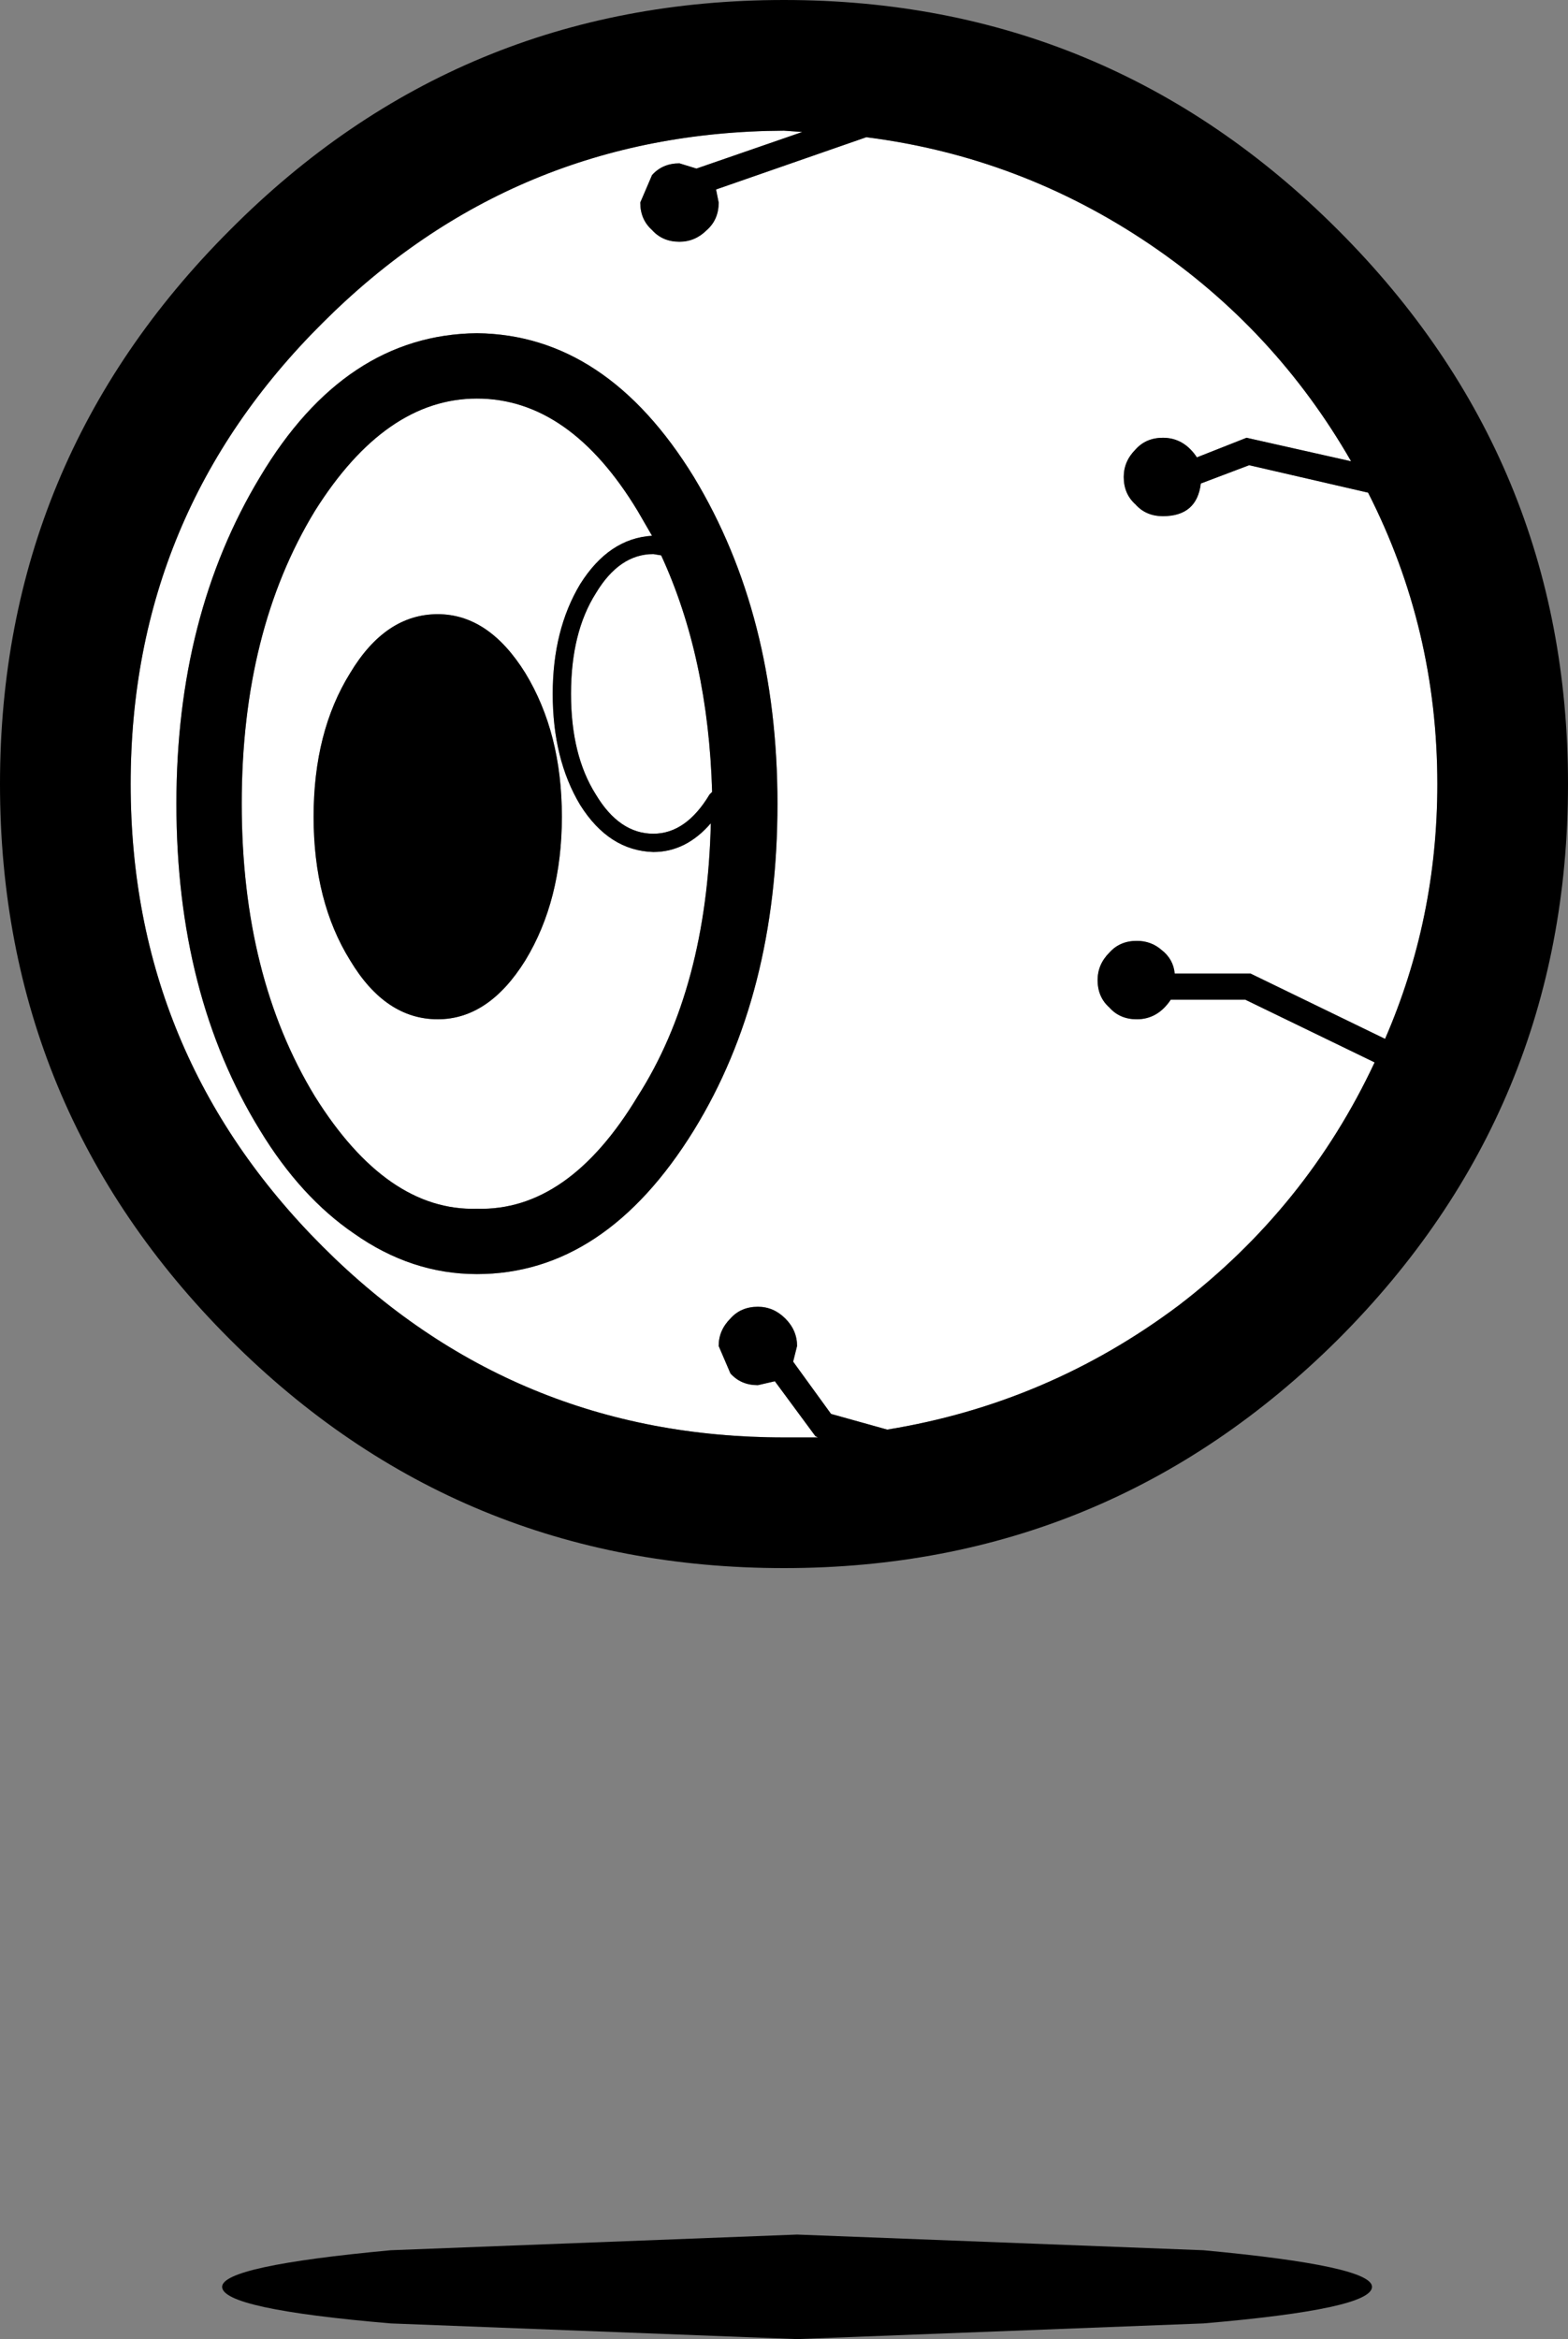 <?xml version="1.0" encoding="UTF-8" standalone="no"?>
<svg xmlns:xlink="http://www.w3.org/1999/xlink" height="89.5px" width="60.0px" xmlns="http://www.w3.org/2000/svg">
  <rect width="100%" height="100%" fill="#808080" stroke="none"/>
  <g transform="matrix(1.0, 0.0, 0.0, 1.0, 30.0, 44.75)">
    <path d="M-7.2 -22.05 Q-6.3 -23.55 -5.0 -23.55 L-4.7 -23.5 Q-2.9 -19.6 -2.75 -14.45 L-2.85 -14.35 Q-3.75 -12.85 -5.0 -12.85 -6.3 -12.85 -7.2 -14.35 -8.15 -15.85 -8.15 -18.2 -8.15 -20.55 -7.2 -22.05" fill="#ffffff" fill-rule="evenodd" stroke="none"/>
    <path d="M-20.05 -26.5 Q-23.25 -21.2 -23.25 -14.0 -23.25 -6.7 -20.05 -1.5 -18.5 1.05 -16.45 2.45 -14.25 4.0 -11.75 4.0 -6.85 4.0 -3.45 -1.5 -0.25 -6.7 -0.25 -14.0 -0.25 -21.2 -3.45 -26.5 -6.8 -31.95 -11.75 -32.0 -16.8 -31.95 -20.05 -26.5 M0.0 -39.75 L0.7 -39.7 -3.35 -38.3 -4.0 -38.5 Q-4.65 -38.5 -5.05 -38.05 L-5.5 -37.0 Q-5.5 -36.35 -5.05 -35.95 -4.65 -35.5 -4.0 -35.5 -3.4 -35.5 -2.95 -35.95 -2.5 -36.35 -2.5 -37.0 L-2.6 -37.5 3.15 -39.5 Q9.05 -38.75 14.0 -35.4 18.8 -32.15 21.7 -27.1 L17.7 -28.0 15.8 -27.25 Q15.3 -28.0 14.5 -28.0 13.85 -28.0 13.45 -27.55 13.0 -27.1 13.0 -26.5 13.0 -25.85 13.45 -25.45 13.85 -25.0 14.5 -25.0 15.8 -25.0 15.95 -26.25 L17.8 -26.95 22.35 -25.9 Q25.0 -20.7 25.0 -14.75 25.0 -9.6 23.0 -5.0 L17.85 -7.5 14.95 -7.5 Q14.9 -8.05 14.45 -8.4 14.05 -8.75 13.5 -8.75 12.85 -8.75 12.45 -8.3 12.0 -7.85 12.0 -7.25 12.0 -6.6 12.45 -6.2 12.85 -5.75 13.5 -5.75 14.3 -5.75 14.8 -6.5 L17.65 -6.5 22.6 -4.1 Q20.0 1.45 15.1 5.2 10.1 8.95 3.95 9.95 L1.8 9.35 0.35 7.35 0.5 6.75 Q0.5 6.15 0.05 5.7 -0.4 5.25 -1.0 5.25 -1.65 5.25 -2.05 5.7 -2.5 6.15 -2.5 6.75 L-2.05 7.8 Q-1.65 8.25 -1.0 8.25 L-0.35 8.1 1.2 10.2 1.3 10.25 0.0 10.25 Q-10.35 10.25 -17.65 2.95 -25.0 -4.4 -25.0 -14.75 -25.0 -25.1 -17.65 -32.4 -10.35 -39.7 0.0 -39.75" fill="#ffffff" fill-rule="evenodd" stroke="none"/>
    <path d="M-13.25 -21.25 Q-15.25 -21.25 -16.6 -19.0 -18.0 -16.75 -18.0 -13.5 -18.0 -10.25 -16.6 -8.0 -15.25 -5.75 -13.25 -5.75 -11.3 -5.75 -9.9 -8.0 -8.5 -10.3 -8.5 -13.5 -8.5 -16.7 -9.9 -19.0 -11.3 -21.25 -13.25 -21.25 M-5.6 -25.2 L-5.05 -24.25 Q-6.7 -24.15 -7.8 -22.4 -8.85 -20.65 -8.85 -18.2 -8.85 -15.7 -7.8 -13.95 -6.7 -12.2 -5.0 -12.15 -3.75 -12.15 -2.8 -13.25 -2.95 -6.95 -5.6 -2.8 -8.25 1.6 -11.75 1.5 -15.2 1.6 -17.95 -2.8 -20.75 -7.4 -20.75 -14.0 -20.75 -20.6 -17.95 -25.2 -15.25 -29.5 -11.75 -29.5 -8.2 -29.5 -5.6 -25.2" fill="#ffffff" fill-rule="evenodd" stroke="none"/>
    <path d="M0.0 -44.75 Q12.4 -44.75 21.2 -35.95 30.0 -27.15 30.0 -14.75 30.0 -2.3 21.2 6.5 12.4 15.25 0.0 15.25 -12.45 15.25 -21.2 6.5 -30.0 -2.3 -30.0 -14.75 -30.0 -27.15 -21.2 -35.95 -12.45 -44.75 0.0 -44.75 M0.7 -39.7 L0.0 -39.75 Q-10.35 -39.7 -17.65 -32.4 -25.0 -25.1 -25.0 -14.75 -25.0 -4.4 -17.65 2.95 -10.35 10.25 0.0 10.25 L1.3 10.25 1.2 10.2 -0.35 8.1 -1.0 8.25 Q-1.65 8.25 -2.05 7.8 L-2.5 6.75 Q-2.5 6.15 -2.05 5.7 -1.65 5.25 -1.0 5.25 -0.4 5.25 0.05 5.7 0.5 6.15 0.5 6.75 L0.35 7.35 1.8 9.35 3.95 9.95 Q10.1 8.95 15.1 5.2 20.0 1.45 22.6 -4.1 L17.65 -6.5 14.8 -6.5 Q14.3 -5.75 13.5 -5.75 12.85 -5.75 12.45 -6.2 12.0 -6.6 12.0 -7.25 12.0 -7.85 12.45 -8.3 12.85 -8.75 13.5 -8.75 14.05 -8.75 14.45 -8.4 14.9 -8.05 14.95 -7.5 L17.85 -7.5 23.0 -5.0 Q25.0 -9.6 25.0 -14.75 25.0 -20.7 22.35 -25.9 L17.8 -26.95 15.95 -26.25 Q15.8 -25.0 14.5 -25.0 13.85 -25.0 13.45 -25.45 13.0 -25.85 13.0 -26.5 13.0 -27.1 13.45 -27.55 13.85 -28.0 14.5 -28.0 15.3 -28.0 15.8 -27.25 L17.7 -28.0 21.7 -27.1 Q18.8 -32.15 14.0 -35.4 9.05 -38.75 3.15 -39.5 L-2.6 -37.5 -2.5 -37.0 Q-2.5 -36.35 -2.95 -35.95 -3.4 -35.5 -4.0 -35.5 -4.65 -35.5 -5.05 -35.95 -5.5 -36.35 -5.5 -37.0 L-5.05 -38.05 Q-4.65 -38.5 -4.0 -38.5 L-3.35 -38.3 0.7 -39.7" fill="#000000" fill-rule="evenodd" stroke="none"/>
    <path d="M-11.75 -32.0 Q-6.8 -31.95 -3.45 -26.5 -0.25 -21.2 -0.25 -14.0 -0.25 -6.7 -3.45 -1.5 -6.85 4.0 -11.75 4.0 -14.25 4.0 -16.45 2.45 -18.5 1.05 -20.05 -1.5 -23.25 -6.7 -23.25 -14.0 -23.25 -21.2 -20.05 -26.5 -16.8 -31.95 -11.75 -32.0 M-8.85 -18.2 Q-8.85 -20.65 -7.8 -22.4 -6.7 -24.15 -5.05 -24.25 L-5.6 -25.2 Q-8.2 -29.5 -11.75 -29.5 -15.25 -29.5 -17.95 -25.2 -20.75 -20.6 -20.75 -14.0 -20.75 -7.4 -17.95 -2.8 -15.2 1.6 -11.75 1.5 -8.25 1.6 -5.6 -2.8 -2.95 -6.95 -2.8 -13.25 -3.75 -12.15 -5.0 -12.15 -6.7 -12.2 -7.8 -13.95 -8.85 -15.7 -8.85 -18.2 M-5.0 -23.55 Q-6.3 -23.55 -7.2 -22.05 -8.15 -20.55 -8.15 -18.2 -8.15 -15.85 -7.2 -14.35 -6.3 -12.85 -5.0 -12.85 -3.75 -12.85 -2.85 -14.35 L-2.75 -14.45 Q-2.9 -19.6 -4.7 -23.5 L-5.0 -23.55" fill="#000000" fill-rule="evenodd" stroke="none"/>
    <path d="M-13.25 -21.25 Q-11.3 -21.25 -9.9 -19.0 -8.5 -16.7 -8.5 -13.5 -8.5 -10.3 -9.9 -8.0 -11.3 -5.75 -13.25 -5.75 -15.25 -5.75 -16.6 -8.0 -18.0 -10.25 -18.0 -13.5 -18.0 -16.75 -16.6 -19.0 -15.25 -21.25 -13.25 -21.25" fill="#000000" fill-rule="evenodd" stroke="none"/>
    <path d="M-21.5 42.75 Q-21.5 41.95 -15.05 41.35 L0.5 40.75 16.05 41.35 Q22.5 41.95 22.5 42.75 22.5 43.6 16.05 44.15 L0.5 44.75 -15.05 44.15 Q-21.5 43.6 -21.5 42.75" fill="#000000" fill-rule="evenodd" stroke="none"/>
  </g>
</svg>
